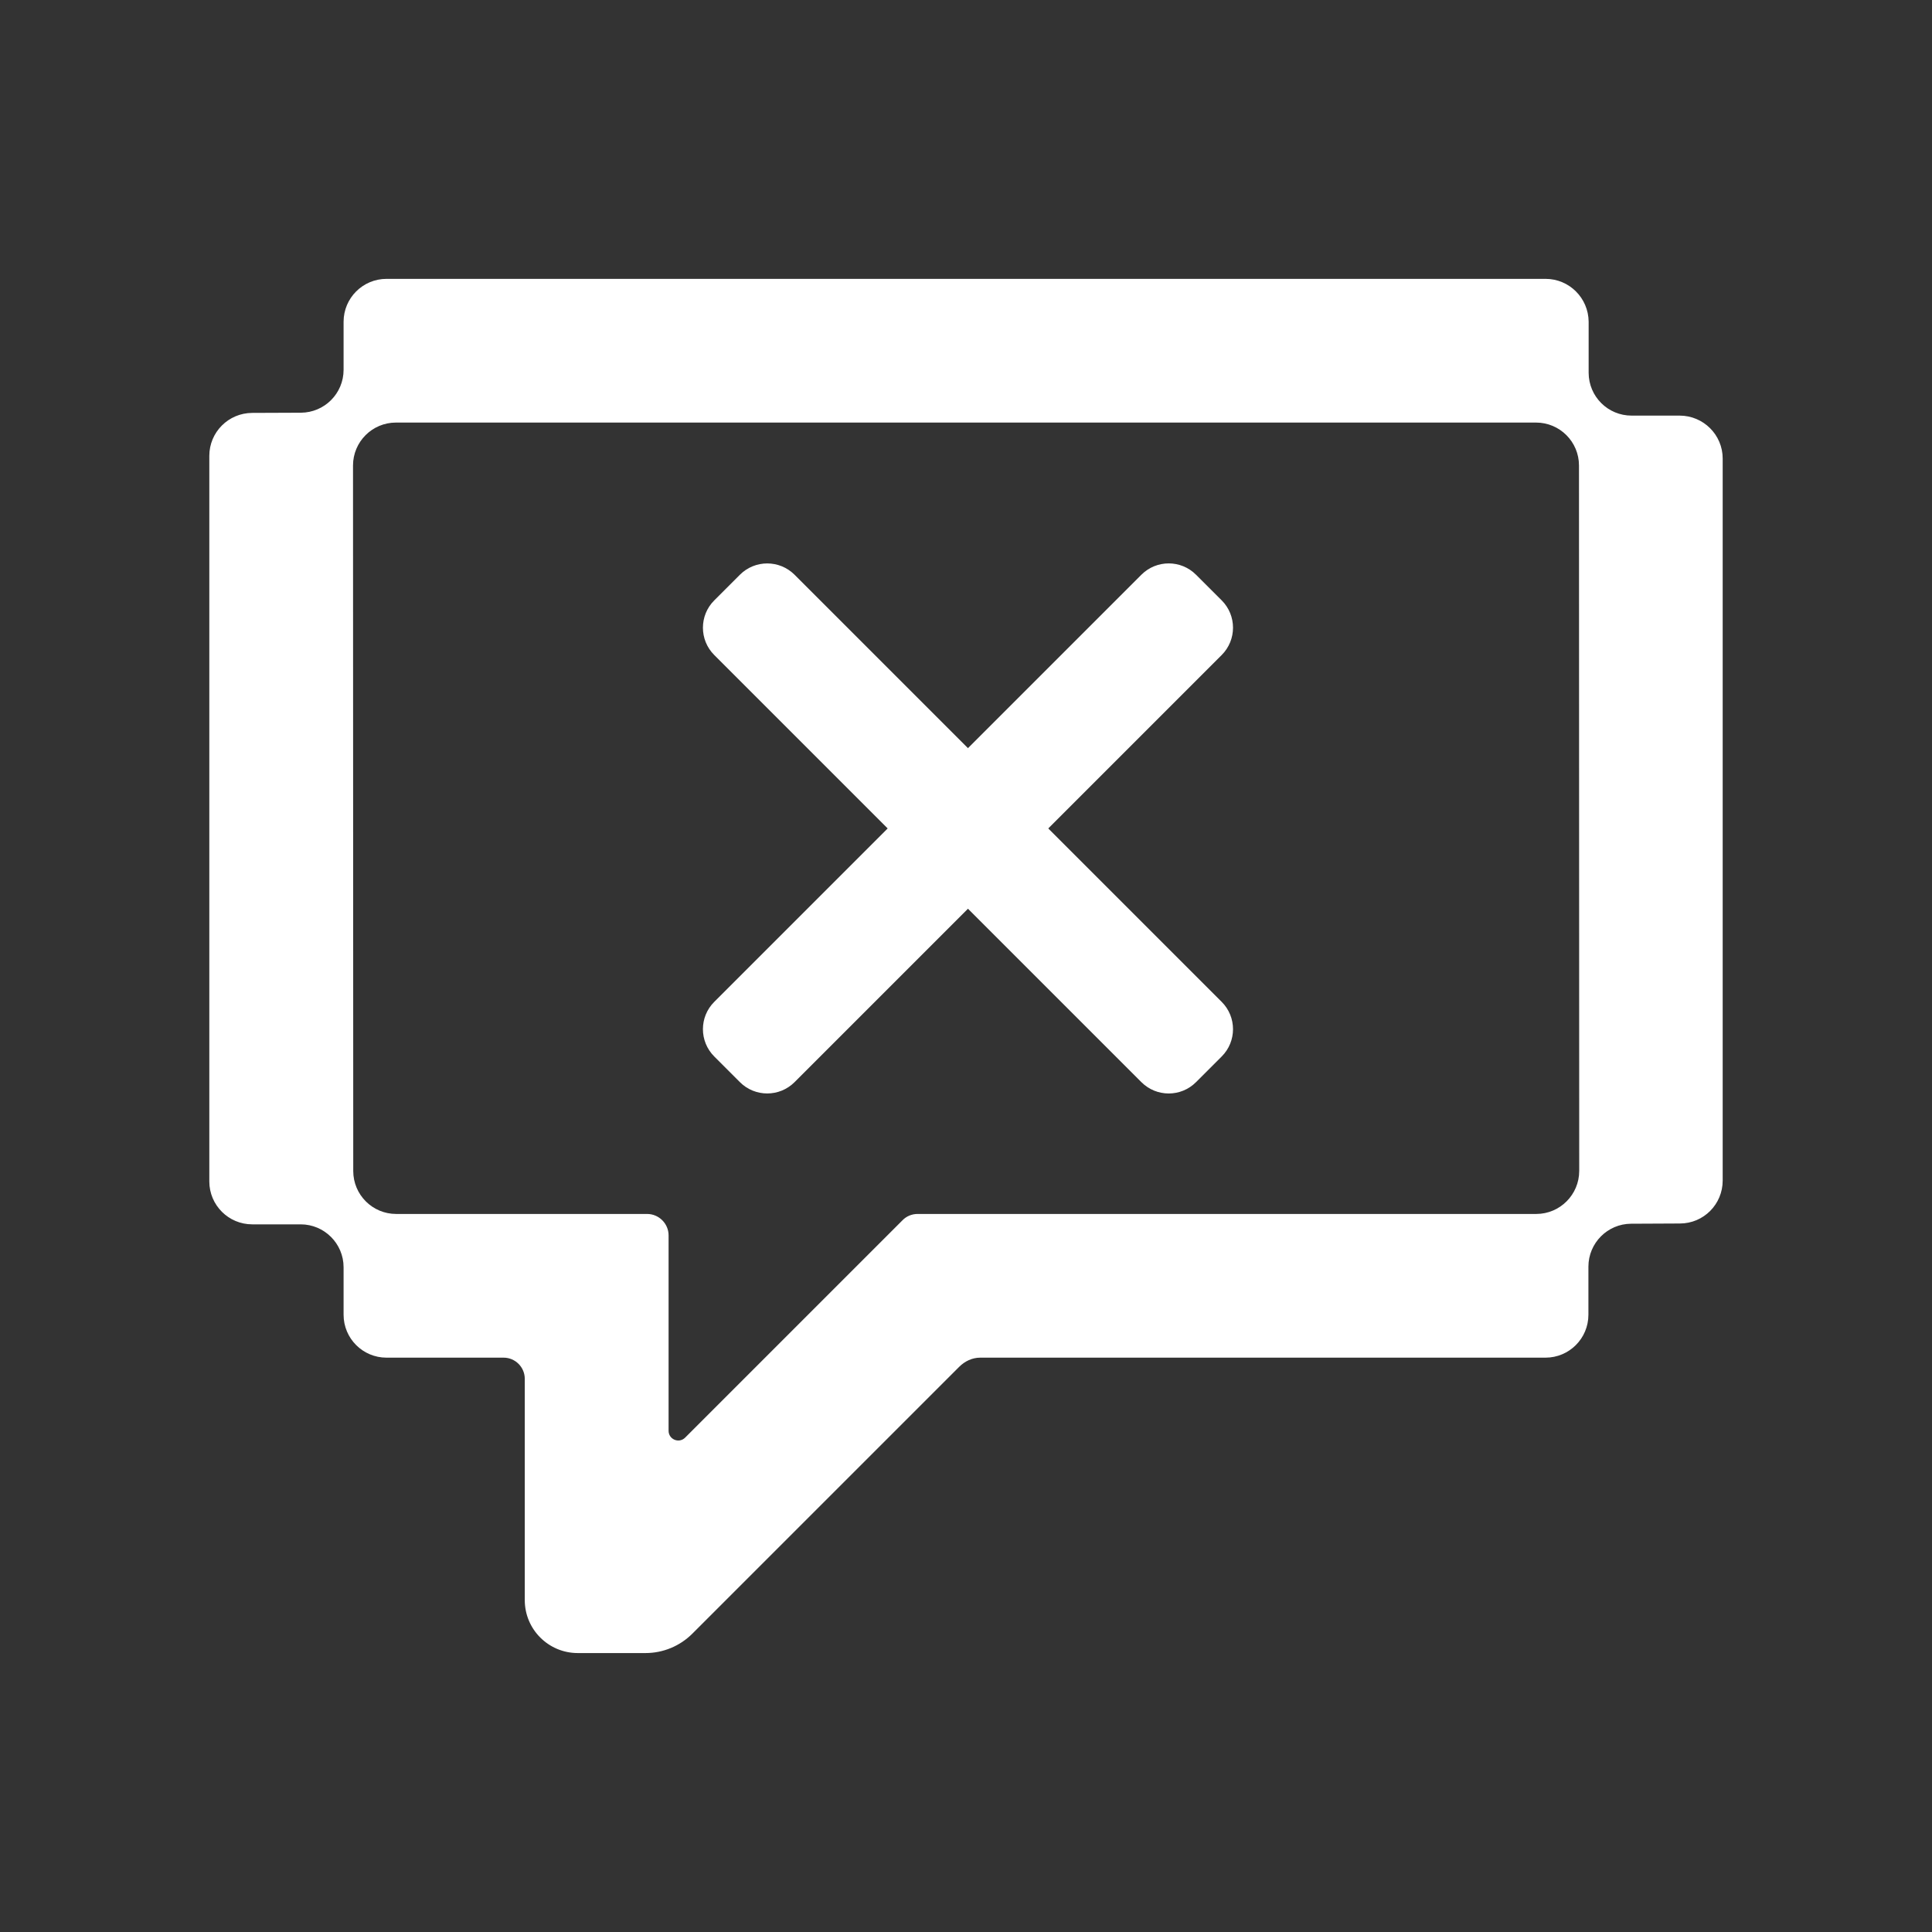 <svg width="50" height="50" viewBox="0 0 50 50" fill="none" xmlns="http://www.w3.org/2000/svg">
<rect x="0" y="0" width="50" height="50" fill="#333333" stroke="none"/>
<path d="M43.469 10.756H42.228C41.614 10.758 41.117 10.264 41.114 9.65V8.325C41.108 7.711 40.611 7.217 40 7.217H10.003C9.389 7.217 8.892 7.714 8.892 8.328V9.57C8.892 10.184 8.397 10.678 7.786 10.681L6.525 10.686C5.911 10.689 5.417 11.186 5.417 11.797V30.575C5.417 31.189 5.914 31.686 6.528 31.686H7.781C8.394 31.686 8.892 32.184 8.892 32.797V34.025C8.892 34.639 9.389 35.136 10.003 35.136H13.033C13.336 35.136 13.581 35.383 13.581 35.684V41.411C13.581 42.167 14.194 42.781 14.953 42.781H16.706C17.161 42.781 17.597 42.6 17.919 42.278L24.825 35.372C24.97 35.228 25.161 35.136 25.369 35.136H39.997C40.611 35.136 41.108 34.639 41.108 34.025V32.781C41.108 32.17 41.603 31.672 42.214 31.67L43.475 31.664C44.089 31.664 44.583 31.167 44.583 30.553V11.867C44.583 11.253 44.083 10.756 43.469 10.756ZM39.756 31.417H23.747C23.6 31.417 23.458 31.475 23.356 31.581L17.731 37.206C17.572 37.364 17.303 37.253 17.303 37.028V31.972C17.303 31.667 17.053 31.417 16.747 31.417H10.253C9.639 31.417 9.142 30.92 9.142 30.306L9.136 12.047C9.136 11.434 9.633 10.936 10.247 10.936H39.753C40.367 10.936 40.864 11.434 40.864 12.047L40.87 30.303C40.87 30.917 40.372 31.417 39.758 31.417H39.756Z" fill="#FFF"/>
<path d="M19.149 14.874C19.539 14.484 20.172 14.484 20.563 14.874L31.617 25.928C32.008 26.319 32.008 26.952 31.617 27.342L30.953 28.006C30.563 28.397 29.93 28.397 29.539 28.006L18.485 16.952C18.094 16.562 18.094 15.928 18.485 15.538L19.149 14.874Z" fill="#FFF"/>
<path d="M18.485 27.342C18.094 26.951 18.094 26.318 18.485 25.928L29.539 14.874C29.93 14.483 30.563 14.483 30.953 14.874L31.617 15.537C32.008 15.928 32.008 16.561 31.617 16.952L20.563 28.006C20.172 28.396 19.539 28.396 19.149 28.006L18.485 27.342Z" fill="#FFF"/>
</svg>
